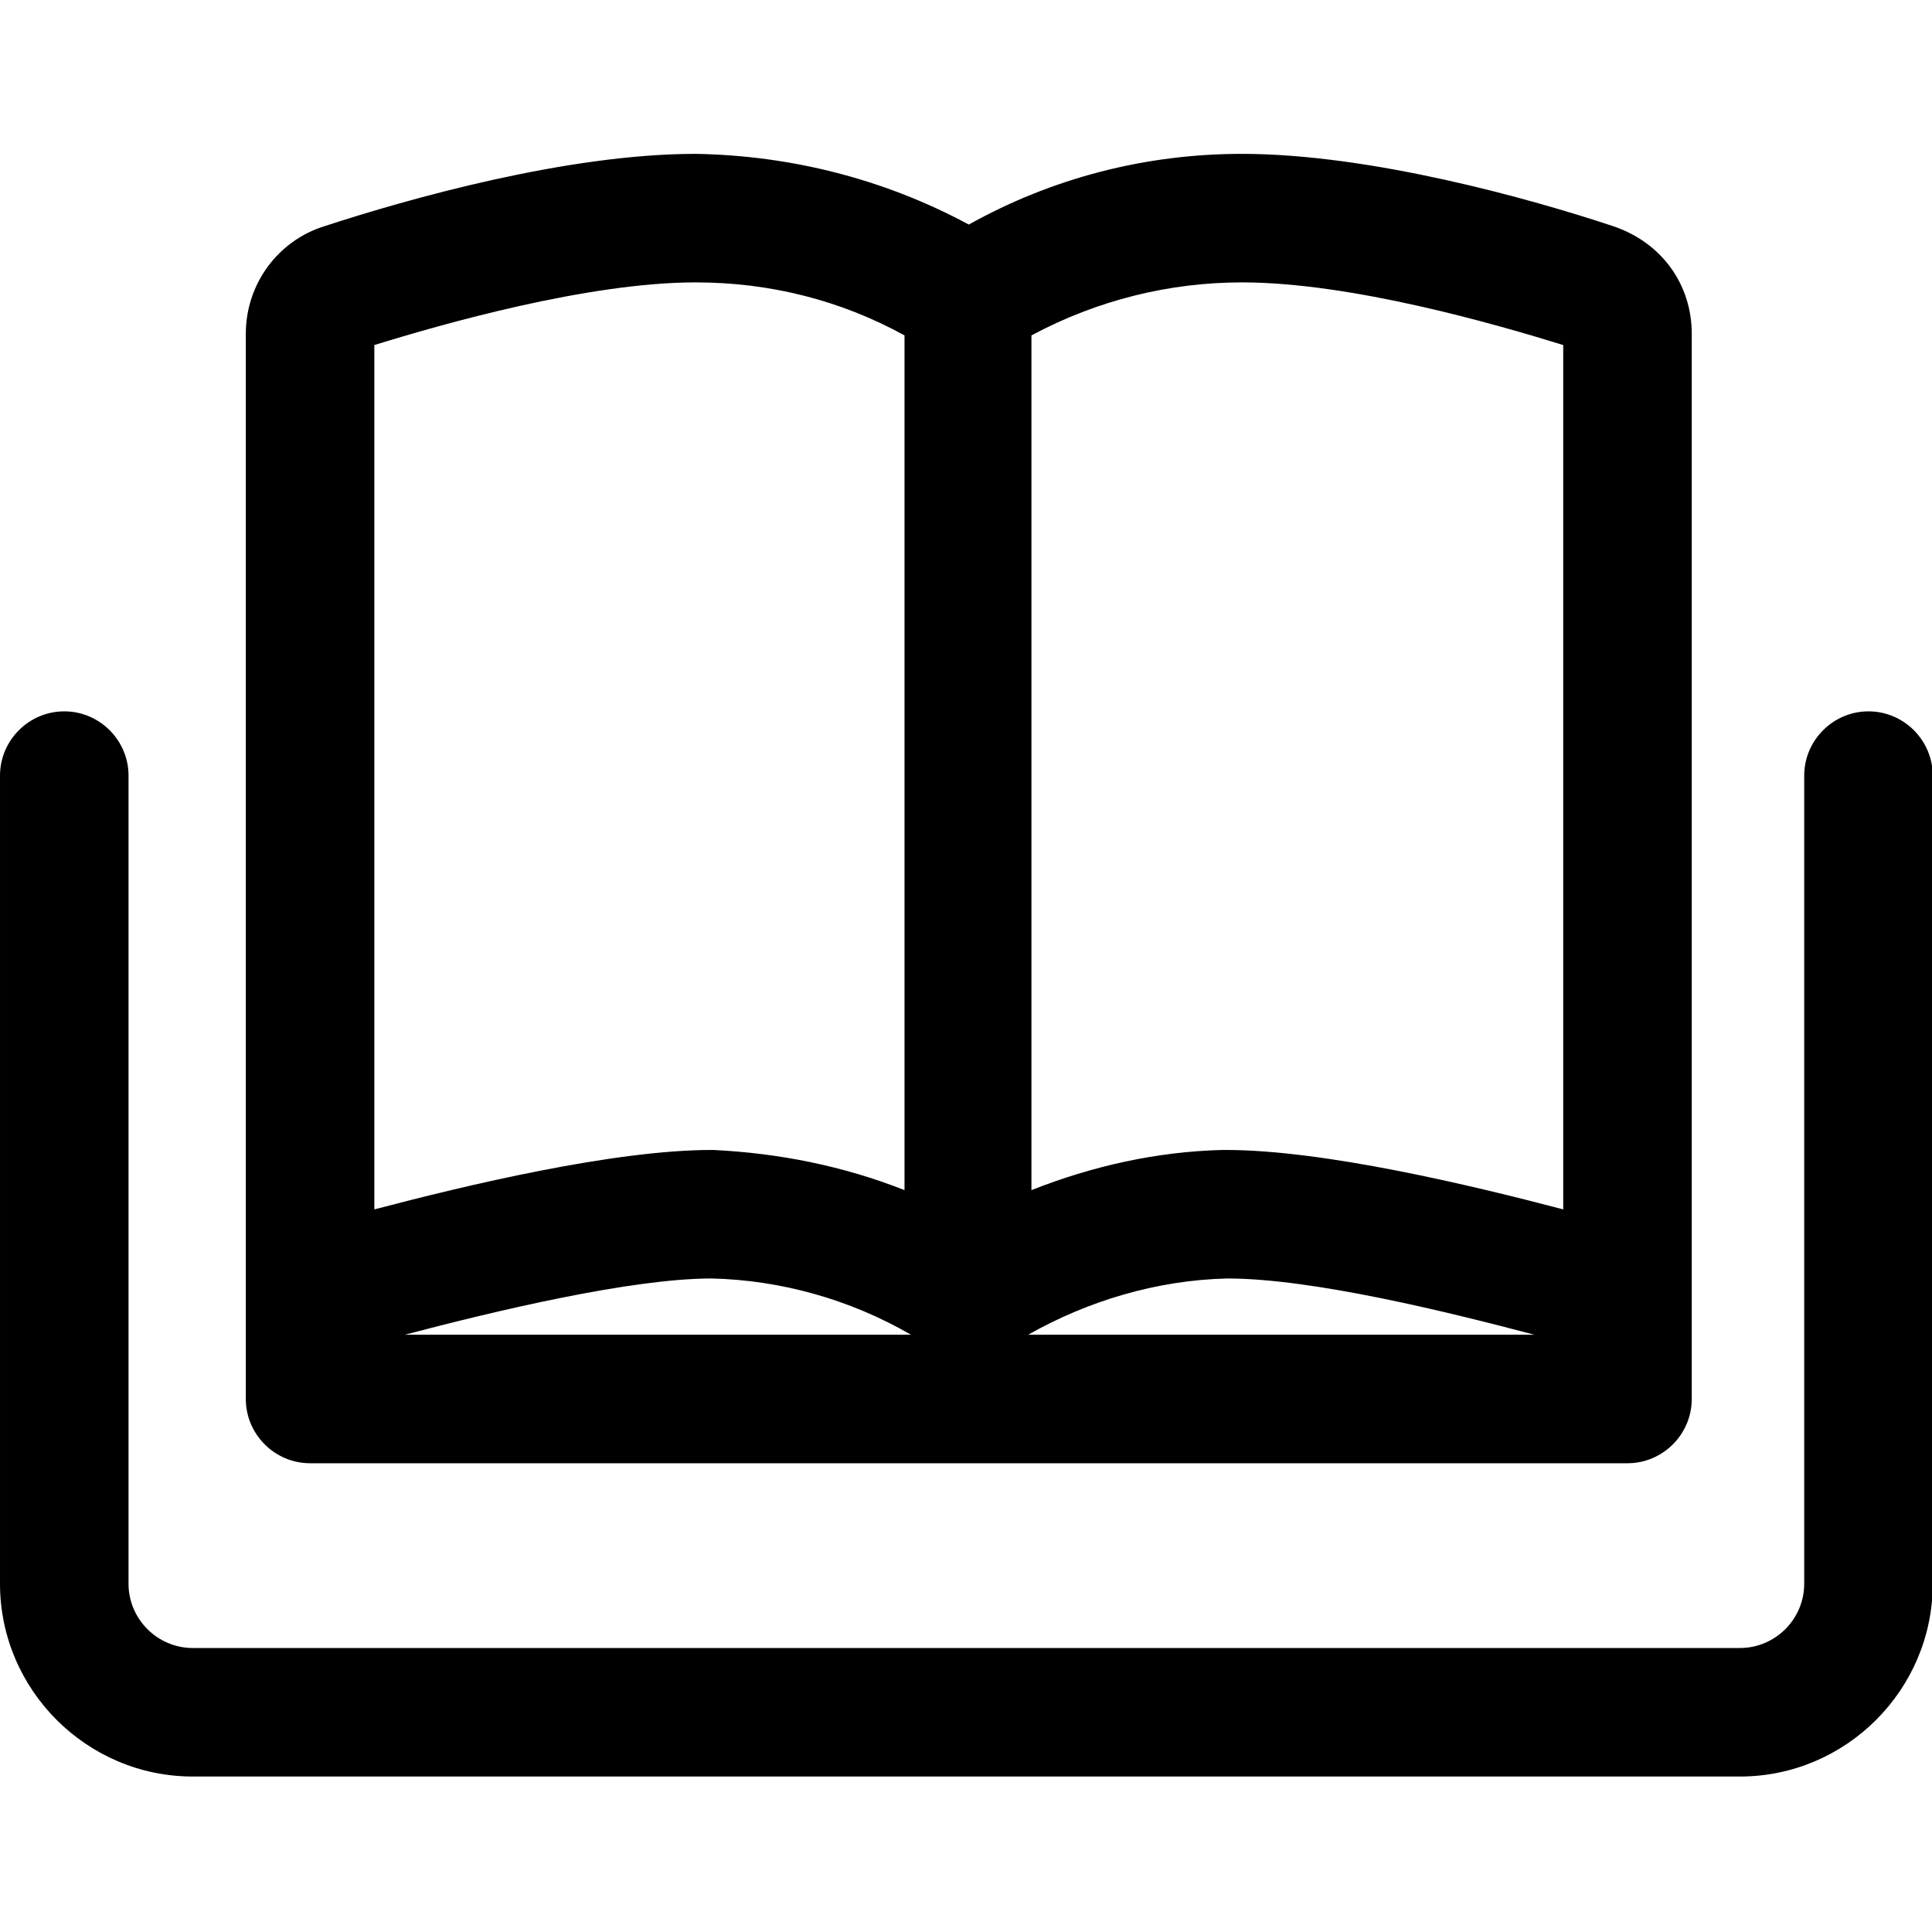 <svg t="1627426796105" class="icon" viewBox="0 0 1218 1024" version="1.1" xmlns="http://www.w3.org/2000/svg" p-id="2177" width="48" height="48"><path d="M195.482 825.48h830.544c22.283 0 40.514-18.231 40.514-40.514V113.44c0-31.399-19.244-57.733-49.63-67.862C965.254 28.36 863.968 0 782.94 0c-60.772 0-119.517 15.193-172.186 44.566-52.669-28.36-111.414-43.553-172.186-44.566-81.029 0-181.302 28.36-233.97 45.579-29.373 9.116-49.63 36.463-49.63 67.862v671.525c0 22.283 18.231 40.514 40.514 40.514zM773.824 709.001c53.682 0 139.774 21.27 193.456 35.45H648.229c37.476-21.27 81.029-34.437 125.594-35.45z m-199.533 35.45H255.24C312.973 729.258 398.053 709.001 448.696 709.001c43.553 1.013 87.106 13.167 125.594 35.45zM782.94 81.029c68.874 0 160.032 26.334 202.572 39.501v544.918c-57.733-15.193-150.916-37.476-212.7-37.476h-2.026c-41.527 1.013-82.042 10.129-120.53 25.321V114.453C691.782 92.17 737.361 81.029 782.94 81.029z m-546.944 39.501c42.54-13.167 134.71-39.501 202.572-39.501 46.591 0 91.157 11.141 131.672 33.424v538.841c-38.489-15.193-79.003-23.296-120.53-25.321h-1.013c-61.784 0-154.967 22.283-212.7 37.476V120.53z" p-id="2178"></path><path d="M1177.955 351.462c-22.283 0-40.514 18.231-40.514 40.514V901.444c0 22.283-18.231 40.514-40.514 40.514H121.543c-22.283 0-40.514-18.231-40.514-40.514V391.976c0-22.283-18.231-40.514-40.514-40.514s-40.514 18.231-40.514 40.514V901.444c0 66.849 54.694 121.543 121.543 121.543h975.383c66.849 0 121.543-54.694 121.543-121.543V391.976c0-22.283-18.231-40.514-40.514-40.514z" p-id="2179"></path></svg>
